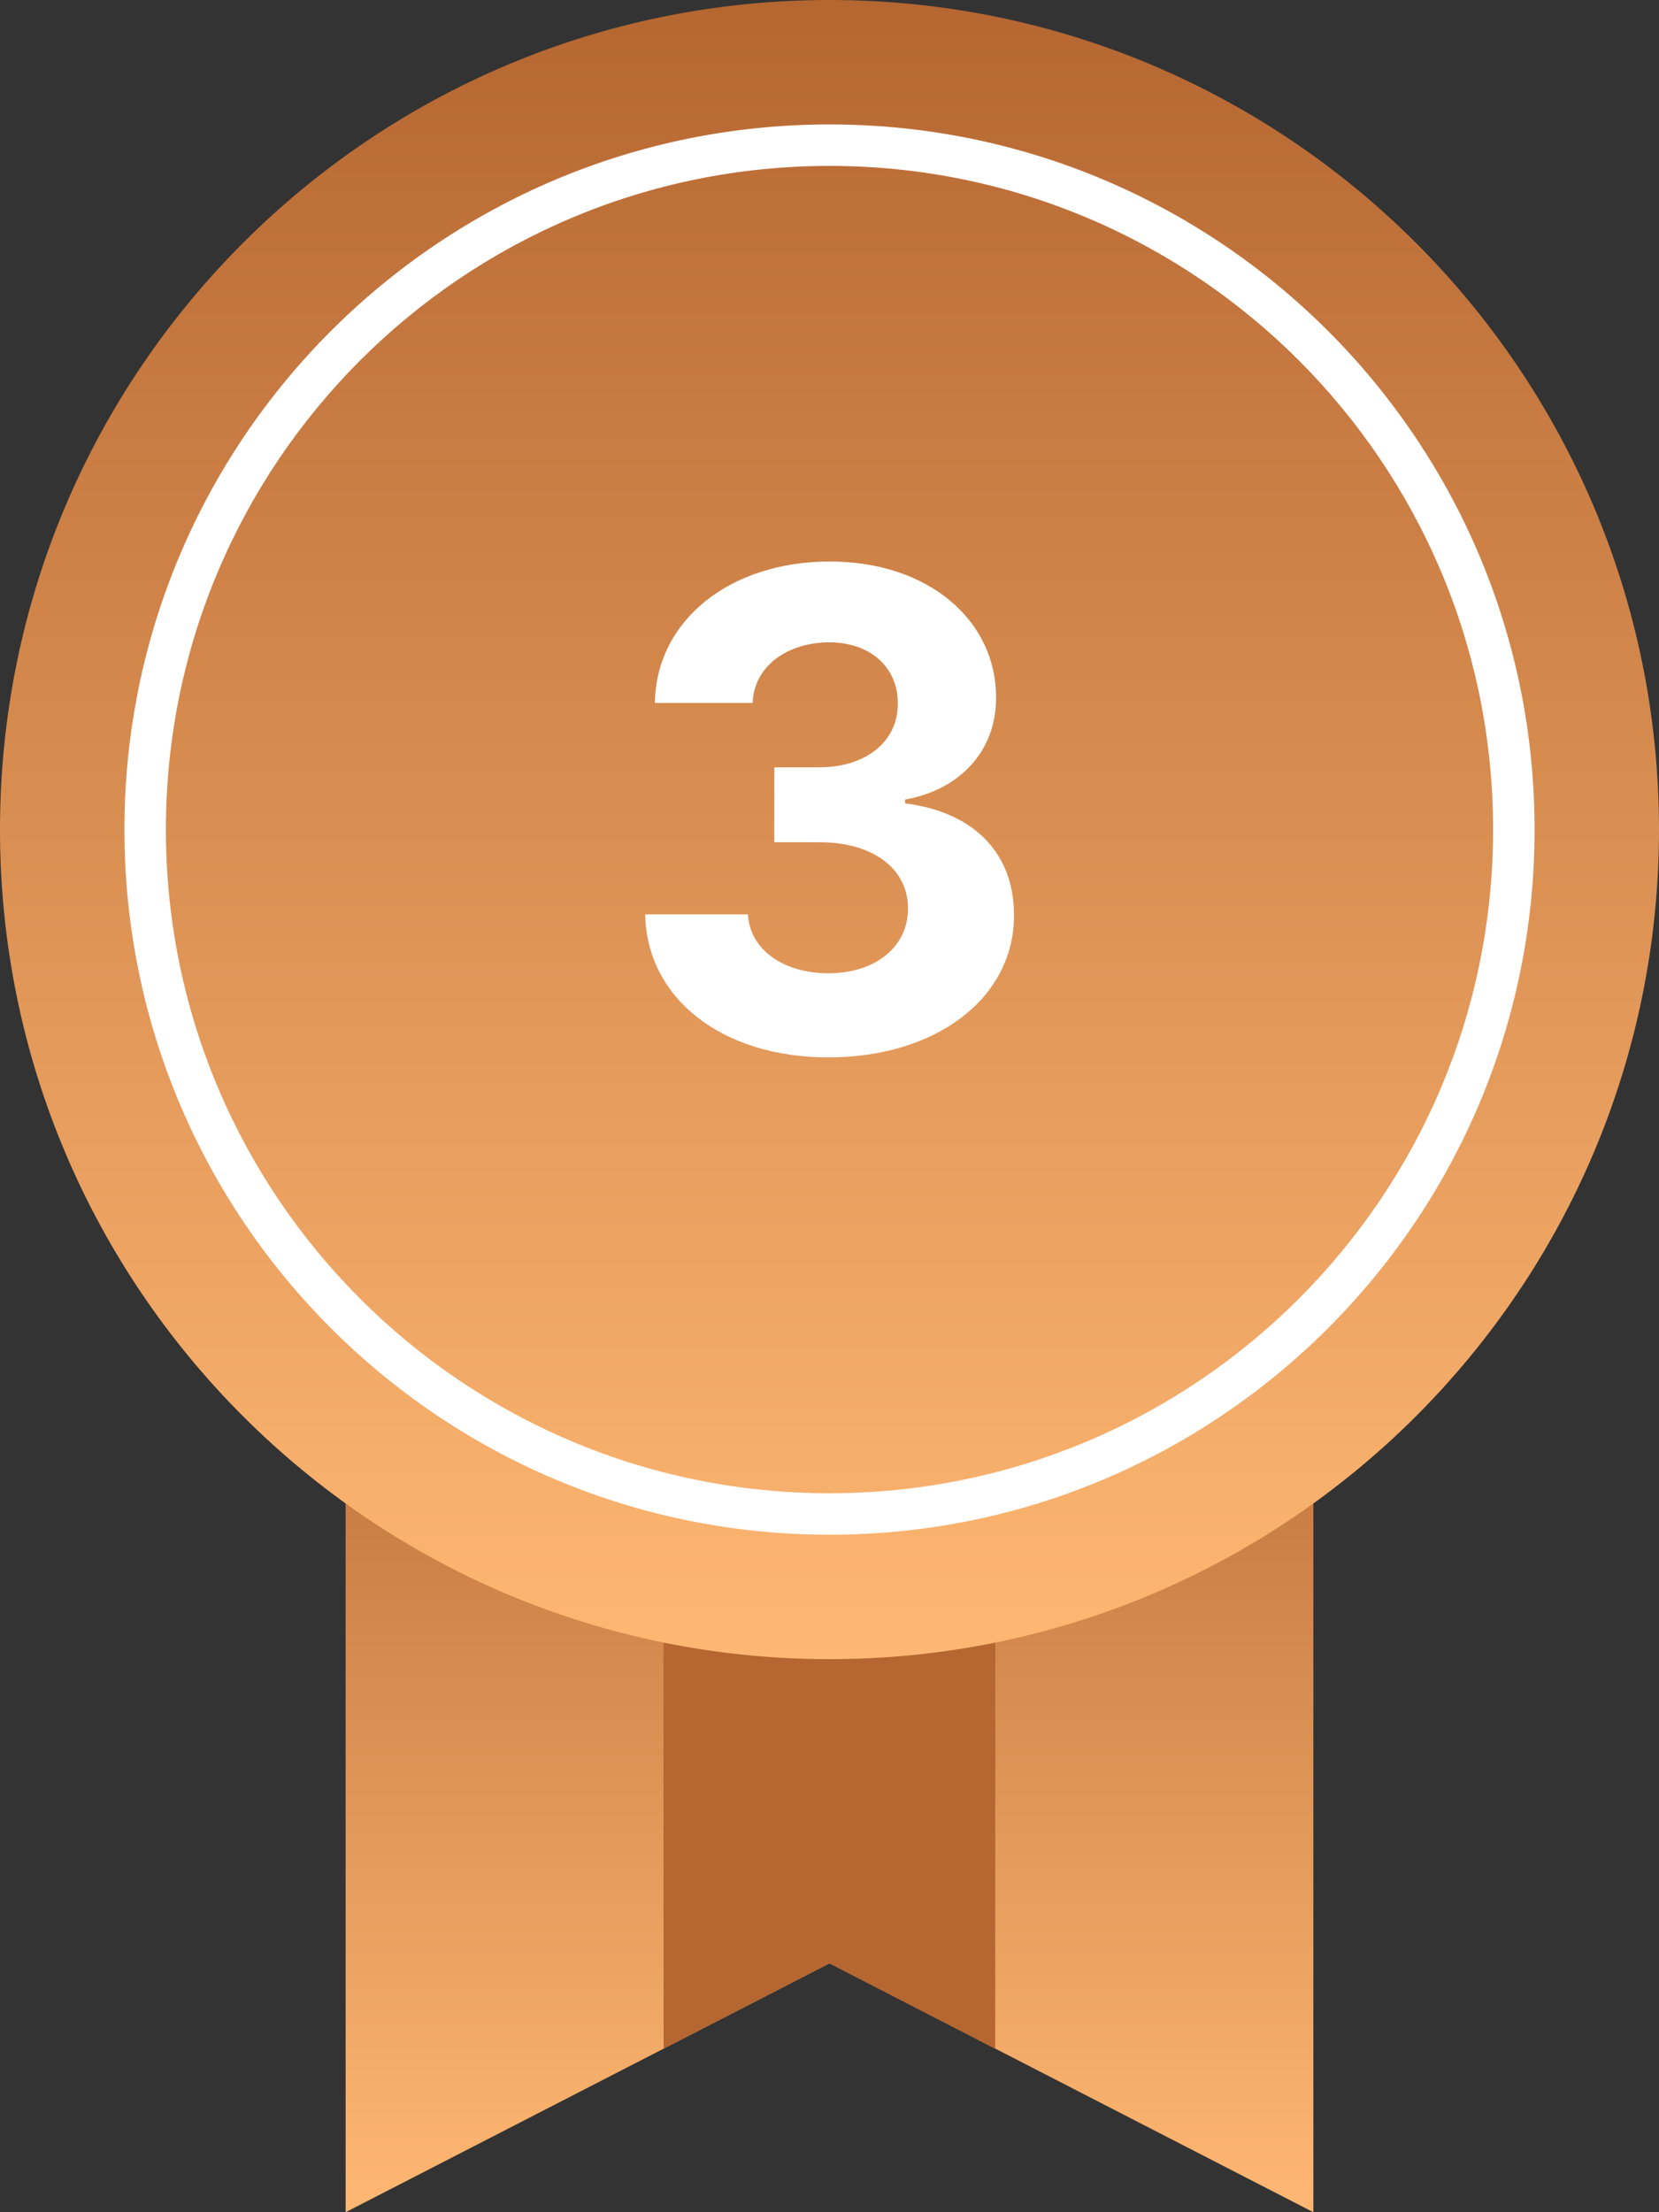 <svg width="30" height="40" viewBox="0 0 30 40" fill="none" xmlns="http://www.w3.org/2000/svg">
<rect x="0" y="0" width="30" height="40" fill="#333333" stroke="none"/>
<g clip-path="url(#clip0_7003_164336)">
<path d="M6.25 25V40L15 35.5L23.75 40V25" fill="url(#paint0_linear_7003_164336)"/>
<path d="M11.996 25.087L12 37.043L15 35.5L17.996 37.044L18 25L11.996 25.087Z" fill="#B56631"/>
<path d="M15 30C23.284 30 30 23.284 30 15C30 6.716 23.284 0 15 0C6.716 0 0 6.716 0 15C0 23.284 6.716 30 15 30Z" fill="url(#paint1_linear_7003_164336)"/>
<path fill-rule="evenodd" clip-rule="evenodd" d="M2.25 15C2.25 7.958 7.958 2.25 15 2.25C22.041 2.25 27.75 7.958 27.75 15C27.75 22.041 22.041 27.75 15 27.75C7.958 27.75 2.25 22.041 2.25 15ZM15 3C8.373 3 3 8.373 3 15C3 21.627 8.373 27 15 27C21.627 27 27 21.627 27 15C27 8.373 21.627 3 15 3Z" fill="white"/>
<path d="M14.978 19.119C16.938 19.119 18.34 18.041 18.336 16.55C18.34 15.463 17.65 14.688 16.367 14.526V14.457C17.343 14.283 18.017 13.592 18.012 12.612C18.017 11.236 16.811 10.153 15.004 10.153C13.214 10.153 11.867 11.202 11.842 12.71H13.61C13.632 12.046 14.241 11.615 14.995 11.615C15.741 11.615 16.239 12.067 16.235 12.723C16.239 13.409 15.656 13.874 14.816 13.874H14.002V15.229H14.816C15.805 15.229 16.423 15.723 16.419 16.426C16.423 17.121 15.826 17.598 14.982 17.598C14.168 17.598 13.559 17.172 13.525 16.533H11.667C11.697 18.058 13.06 19.119 14.978 19.119Z" fill="white"/>
</g>
<defs>
<linearGradient id="paint0_linear_7003_164336" x1="36" y1="40" x2="36" y2="22" gradientUnits="userSpaceOnUse">
<stop stop-color="#FFB873"/>
<stop offset="1" stop-color="#B56631"/>
</linearGradient>
<linearGradient id="paint1_linear_7003_164336" x1="45.03" y1="30.02" x2="45.03" y2="0" gradientUnits="userSpaceOnUse">
<stop stop-color="#FFB873"/>
<stop offset="1" stop-color="#B56631"/>
</linearGradient>
<clipPath id="clip0_7003_164336">
<rect width="30" height="40" fill="white"/>
</clipPath>
</defs>
</svg>
